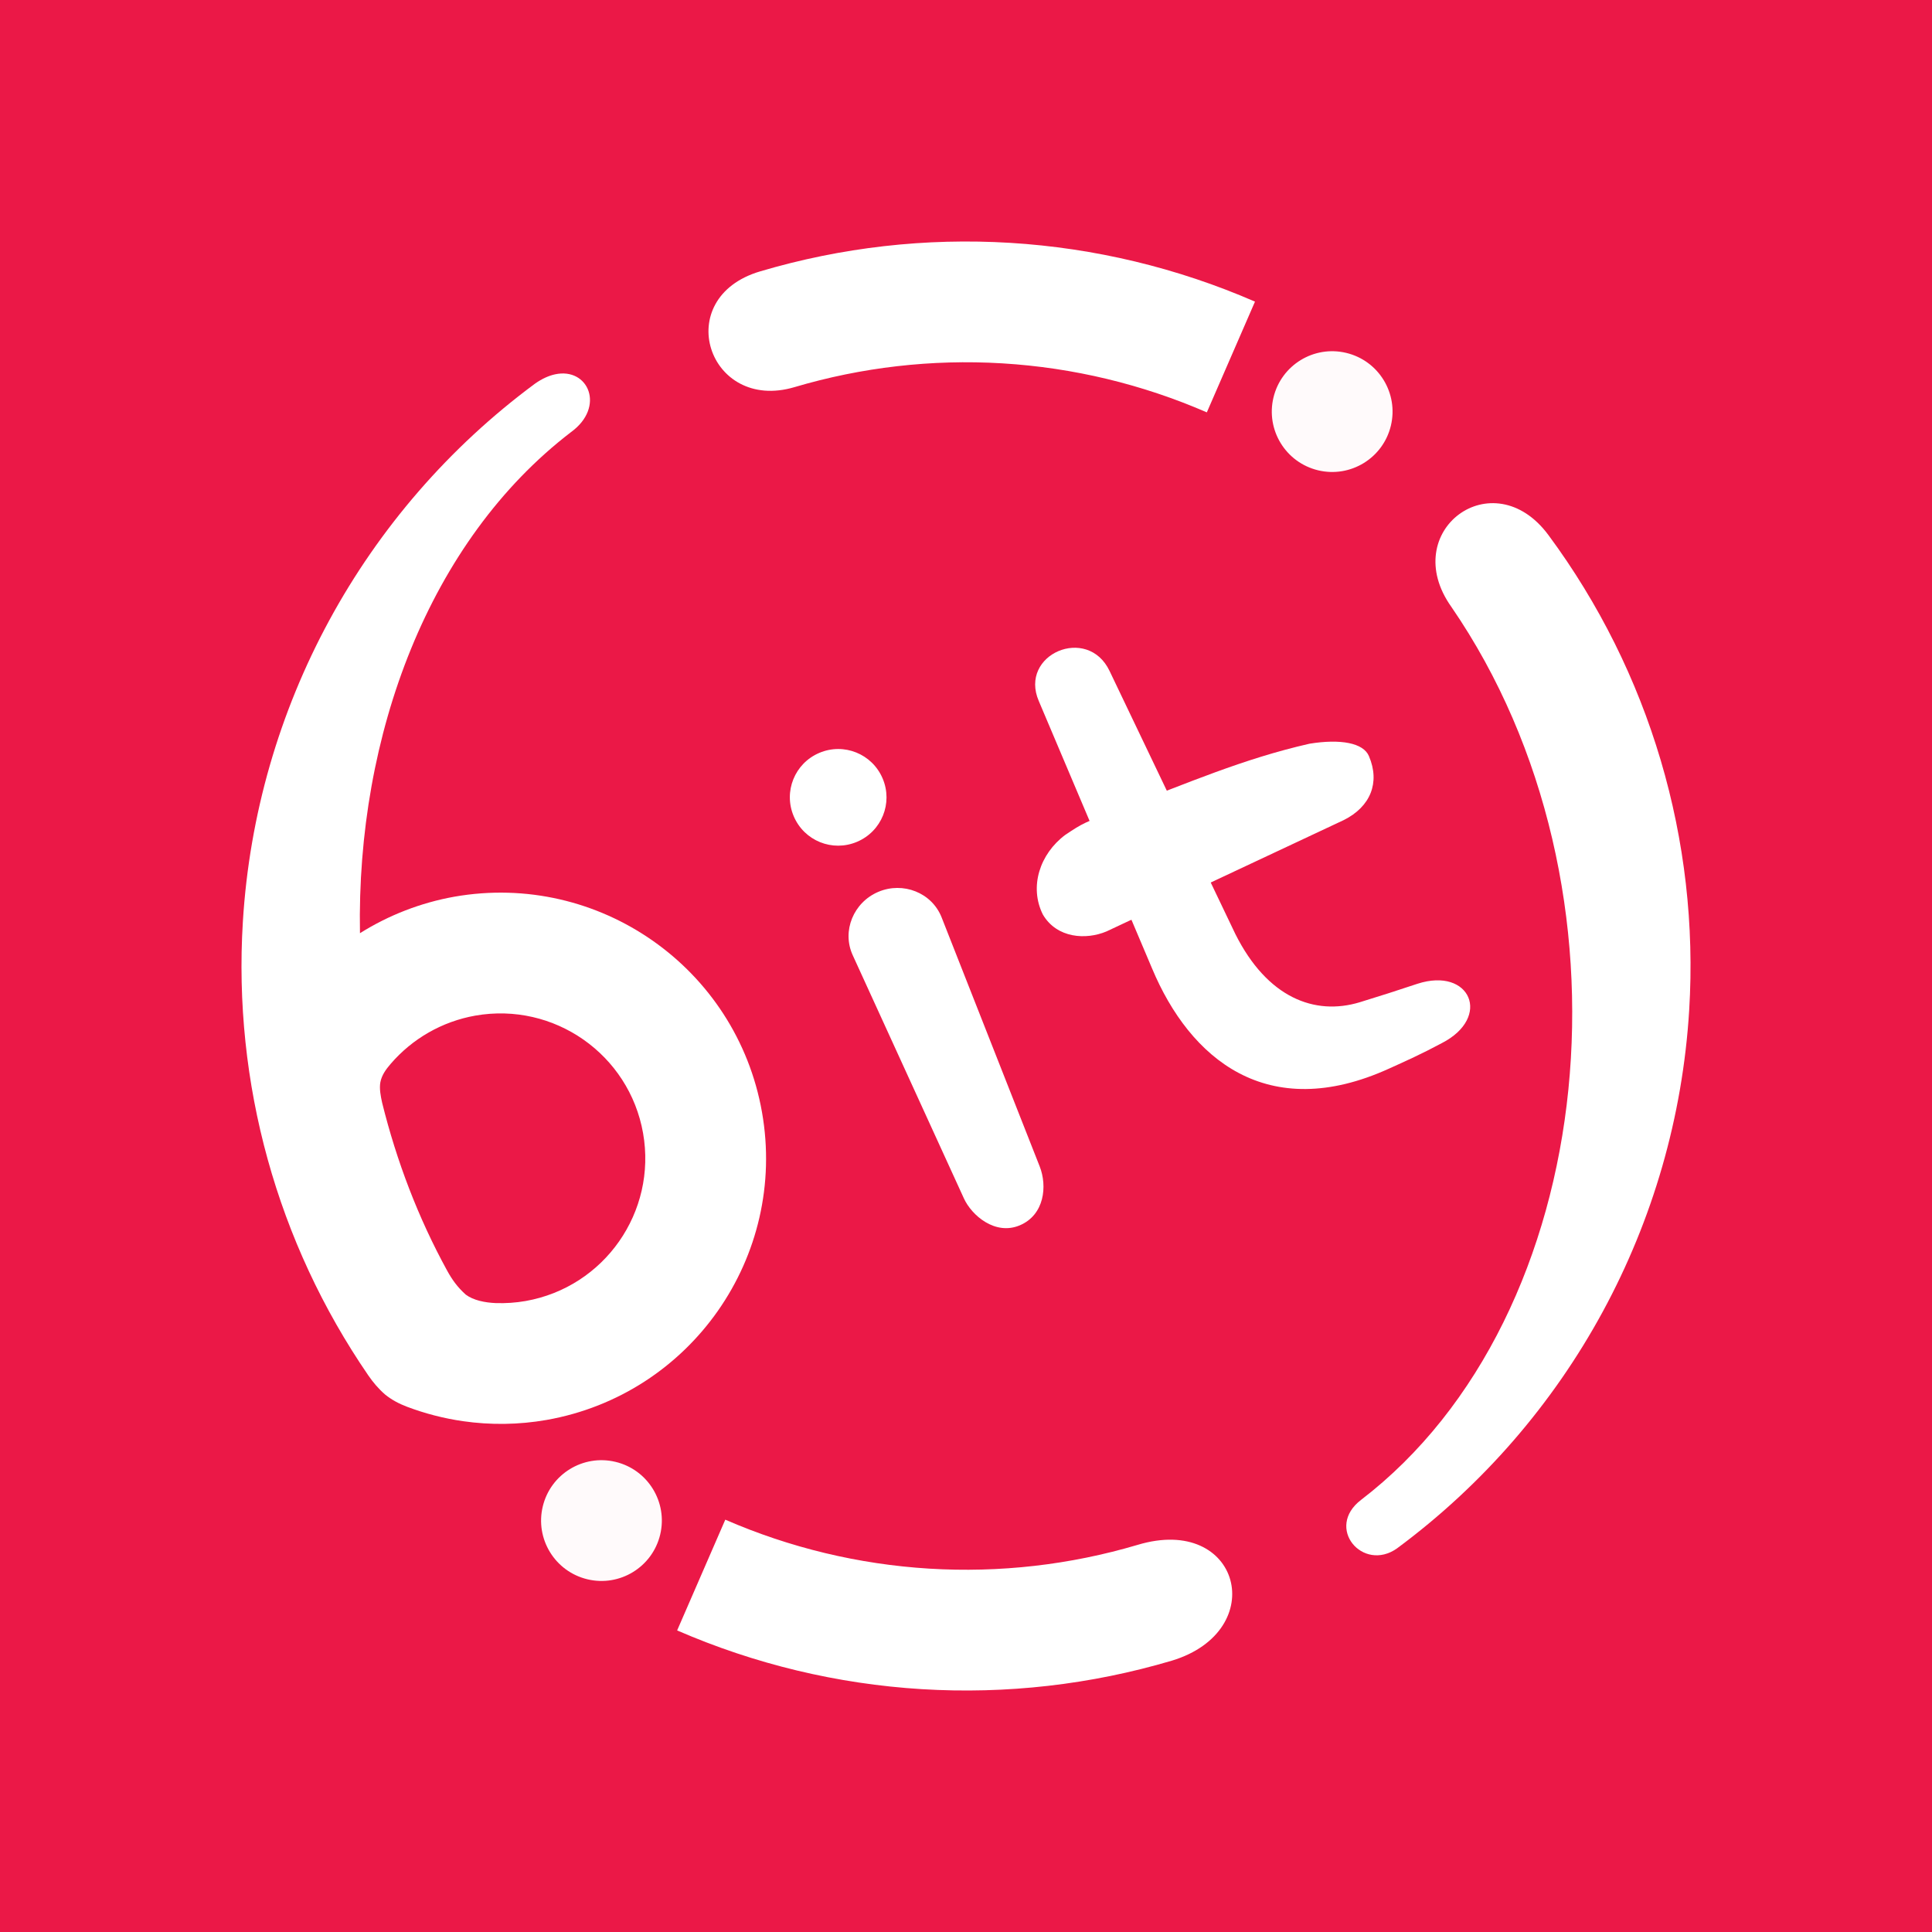 <?xml version="1.0" encoding="UTF-8"?>
<svg width="1e3" height="1e3" version="1.1" viewBox="0 0 264.58 264.58" xmlns="http://www.w3.org/2000/svg" xmlns:cc="http://creativecommons.org/ns#" xmlns:dc="http://purl.org/dc/elements/1.1/" xmlns:osb="http://www.openswatchbook.org/uri/2009/osb" xmlns:rdf="http://www.w3.org/1999/02/22-rdf-syntax-ns#">
 <defs>
  <filter id="filter1407" x="-.002" y="-.001" width="1.004" height="1.003" color-interpolation-filters="sRGB">
   <feGaussianBlur stdDeviation="0.096"/>
  </filter>
 </defs>
 <g>
  <rect width="264.58" height="264.58" ry="0" fill="#eb1847" stroke-width=".331"/>
 </g>
 <g transform="translate(.001 52.917)" display="none" filter="url(#filter1407)" opacity=".992">
  <path d="m115.06-18.337a99.219 99.219 0 0 0-80.482 114.94 99.219 99.219 0 0 0 114.94 80.482 99.219 99.219 0 0 0 80.482-114.94 99.219 99.219 0 0 0-114.94-80.482zm2.717 16.312a82.682 82.682 0 0 1 0.155-0.027 82.682 82.682 0 0 1 95.784 67.069 82.682 82.682 0 0 1-67.068 95.784 82.682 82.682 0 0 1-95.784-67.069 82.682 82.682 0 0 1 66.914-95.757z" fill="#241c1c" fill-opacity=".975" opacity=".963" style="paint-order:normal"/>
 </g>
 <g transform="translate(.001 52.917)" display="none">
  <path d="m115.06-18.337a99.219 99.219 0 0 0-80.482 114.94 99.219 99.219 0 0 0 114.94 80.482 99.219 99.219 0 0 0 80.482-114.94 99.219 99.219 0 0 0-114.94-80.482zm1.436 8.143a90.95 90.951 0 0 1 105.36 73.775 90.95 90.951 0 0 1-73.775 105.36 90.95 90.951 0 0 1-105.36-73.775 90.95 90.951 0 0 1 73.775-105.36z" fill="#ff801e" stroke-width="1.497"/>
  <rect transform="matrix(.804 -.595 .595 .804 0 0)" x="59.124" y="51.445" width=".181" height=".194" fill="#f55" stroke-width=".331"/>
  <rect transform="rotate(-10)" x="156.99" y="182.54" width=".09" height=".094" fill="#999" stroke-width=".331"/>
  <path d="m115.78-14.266a95.084 95.085 0 0 0-77.129 110.15 95.084 95.085 0 0 0 110.15 77.129 95.084 95.085 0 0 0 77.129-110.15 95.084 95.085 0 0 0-110.15-77.129zm1.436 8.143a86.816 86.816 0 0 1 100.57 70.422 86.816 86.816 0 0 1-70.422 100.57 86.816 86.816 0 0 1-100.57-70.422 86.816 86.816 0 0 1 70.422-100.57z" fill="#666" stroke-width="2.685"/>
 </g>
 <g transform="translate(.001 52.917)">
  <g fill="#fff">
   <path d="m155.78 158.65c-9.248 2.74-18.905 3.84-28.532 3.252-9.627-0.589-19.078-2.858-27.923-6.704l-6.594 15.165c10.614 4.615 21.955 7.338 33.508 8.044 11.553 0.706 23.141-0.614 34.239-3.902 13.523-4.099 9.396-20.104-4.697-15.855z" style="paint-order:normal"/>
   <path d="m212.05 20.358c-7.606-10.28-20.662-0.53-13.292 9.836 26.379 38.384 20.475 97.126-12.365 122.29-4.991 3.813 0.239 9.957 4.919 6.646 23.574-17.445 38.223-44.426 40.014-73.699 1.424-23.283-5.401-46.323-19.276-65.073z" style="paint-order:normal"/>
   <path d="m155.44-17.106c-5.612-1.346-11.33-2.2-17.09-2.553-11.552-0.706-23.138 0.614-34.235 3.901-12.361 3.637-7.129 19.372 4.696 15.855 9.197-2.724 18.798-3.827 28.373-3.259l0.156 0.01c9.63 0.589 19.082 2.859 27.93 6.707l6.595-15.165c-5.304-2.307-10.8-4.146-16.424-5.495z" style="paint-order:normal"/>
   <ellipse transform="rotate(13.5)" cx="116.35" cy="131.8" rx="8.268" ry="8.268" opacity=".976" style="paint-order:normal"/>
   <ellipse transform="rotate(13.5)" cx="178.2" cy="-39.234" rx="8.268" ry="8.268" opacity=".976" style="paint-order:normal"/>
  </g>
  <flowRoot fill="#000000" font-family="sans-serif" font-size="40px" letter-spacing="0px" word-spacing="0px" style="line-height:1.25" xml:space="preserve"><flowRegion><rect x="432" y="411.78" width="130" height="64.223"/></flowRegion><flowPara/></flowRoot>
 </g>
 <g transform="translate(.001 52.917)" fill="#fff">
  <path d="m76.009-1.653c-0.847 0.184-1.771 0.591-2.74 1.273-23.573 17.445-38.221 44.426-40.011 73.697-1.351 22.102 4.686 43.914 17.171 62.111 0.657 0.956 1.394 1.835 2.32 2.639 0.899 0.725 1.895 1.25 2.98 1.662 2.486 0.94 5.06 1.602 7.675 1.979 3.774 0.544 7.634 0.495 11.438-0.168 19.787-3.489 32.999-22.358 29.51-42.145-3.489-19.787-22.358-32.999-42.145-29.51-4.584 0.823-8.966 2.519-12.911 4.995-0.499-27.175 9.497-53.75 28.891-68.613 4.755-3.44 2.398-8.916-2.178-7.92zm-10.931 87.823c10.793-1.903 21.085 5.303 22.988 16.096 1.903 10.793-5.303 21.085-16.096 22.988-1.35 0.234-2.716 0.328-4.078 0.281-1.465-0.059-3.061-0.372-4.11-1.16-1.152-1.04-1.872-2.052-2.549-3.286-3.961-7.223-6.915-14.979-8.897-22.968-0.21-0.941-0.401-1.957-0.25-2.817 0.192-1 0.767-1.774 1.413-2.528 2.962-3.447 7.043-5.8 11.579-6.606z" style="paint-order:normal"/>
  <g>
   <path d="m120.28 69.219c3.373-1.432 7.331 0.095 8.673 3.504l13.427 34.097c1.061 2.693 0.656 6.632-2.717 8.064-3.373 1.432-6.599-1.359-7.662-3.685l-15.226-33.307c-1.524-3.333 0.131-7.242 3.504-8.673z" stroke-width=".375"/>
   <path d="m112.2 50.188c3.373-1.432 7.241 0.131 8.673 3.504 1.432 3.373-0.131 7.242-3.504 8.673-3.373 1.432-7.241-0.131-8.673-3.504-1.432-3.373 0.131-7.242 3.504-8.673z" stroke-width=".484"/>
   <path d="m153.92 57.627c8.545-3.223 16.281-6.621 25.411-8.695 4.255-0.691 7.389-0.111 8.141 1.703 1.551 3.635 0.203 6.926-3.438 8.749l-32.504 15.255c-2.779 1.176-6.787 0.962-8.711-2.308-1.907-3.812-0.414-8.313 3.061-10.91 2.41-1.603 2.406-1.624 8.04-3.794z" stroke-width=".335"/>
   <path d="m142.26 43.093c-2.767-6.41 6.687-10.46 9.694-4.115l17.223 36.018c4.366 8.716 10.852 11.212 17.027 9.344 3.372-1.042 4.637-1.447 7.904-2.531 7.237-2.347 10.241 4.593 3.334 8.129-2.716 1.46-4.954 2.466-7.199 3.478-16.716 7.606-27.292-1.353-32.471-13.703z" stroke-width=".396"/>
  </g>
 </g>
 <g transform="translate(.001 52.917)" display="none">
  <path d="m73.27-0.38c-23.573 17.445-38.221 44.425-40.012 73.697-1.424 23.283 5.401 46.323 19.276 65.073l13.292-9.835c-26.378-38.384-20.477-97.123 12.361-122.29 5.635-4.077 1.281-11.014-4.917-6.646z" display="inline" fill="#f24632" style="paint-order:normal"/>
 </g>
</svg>

